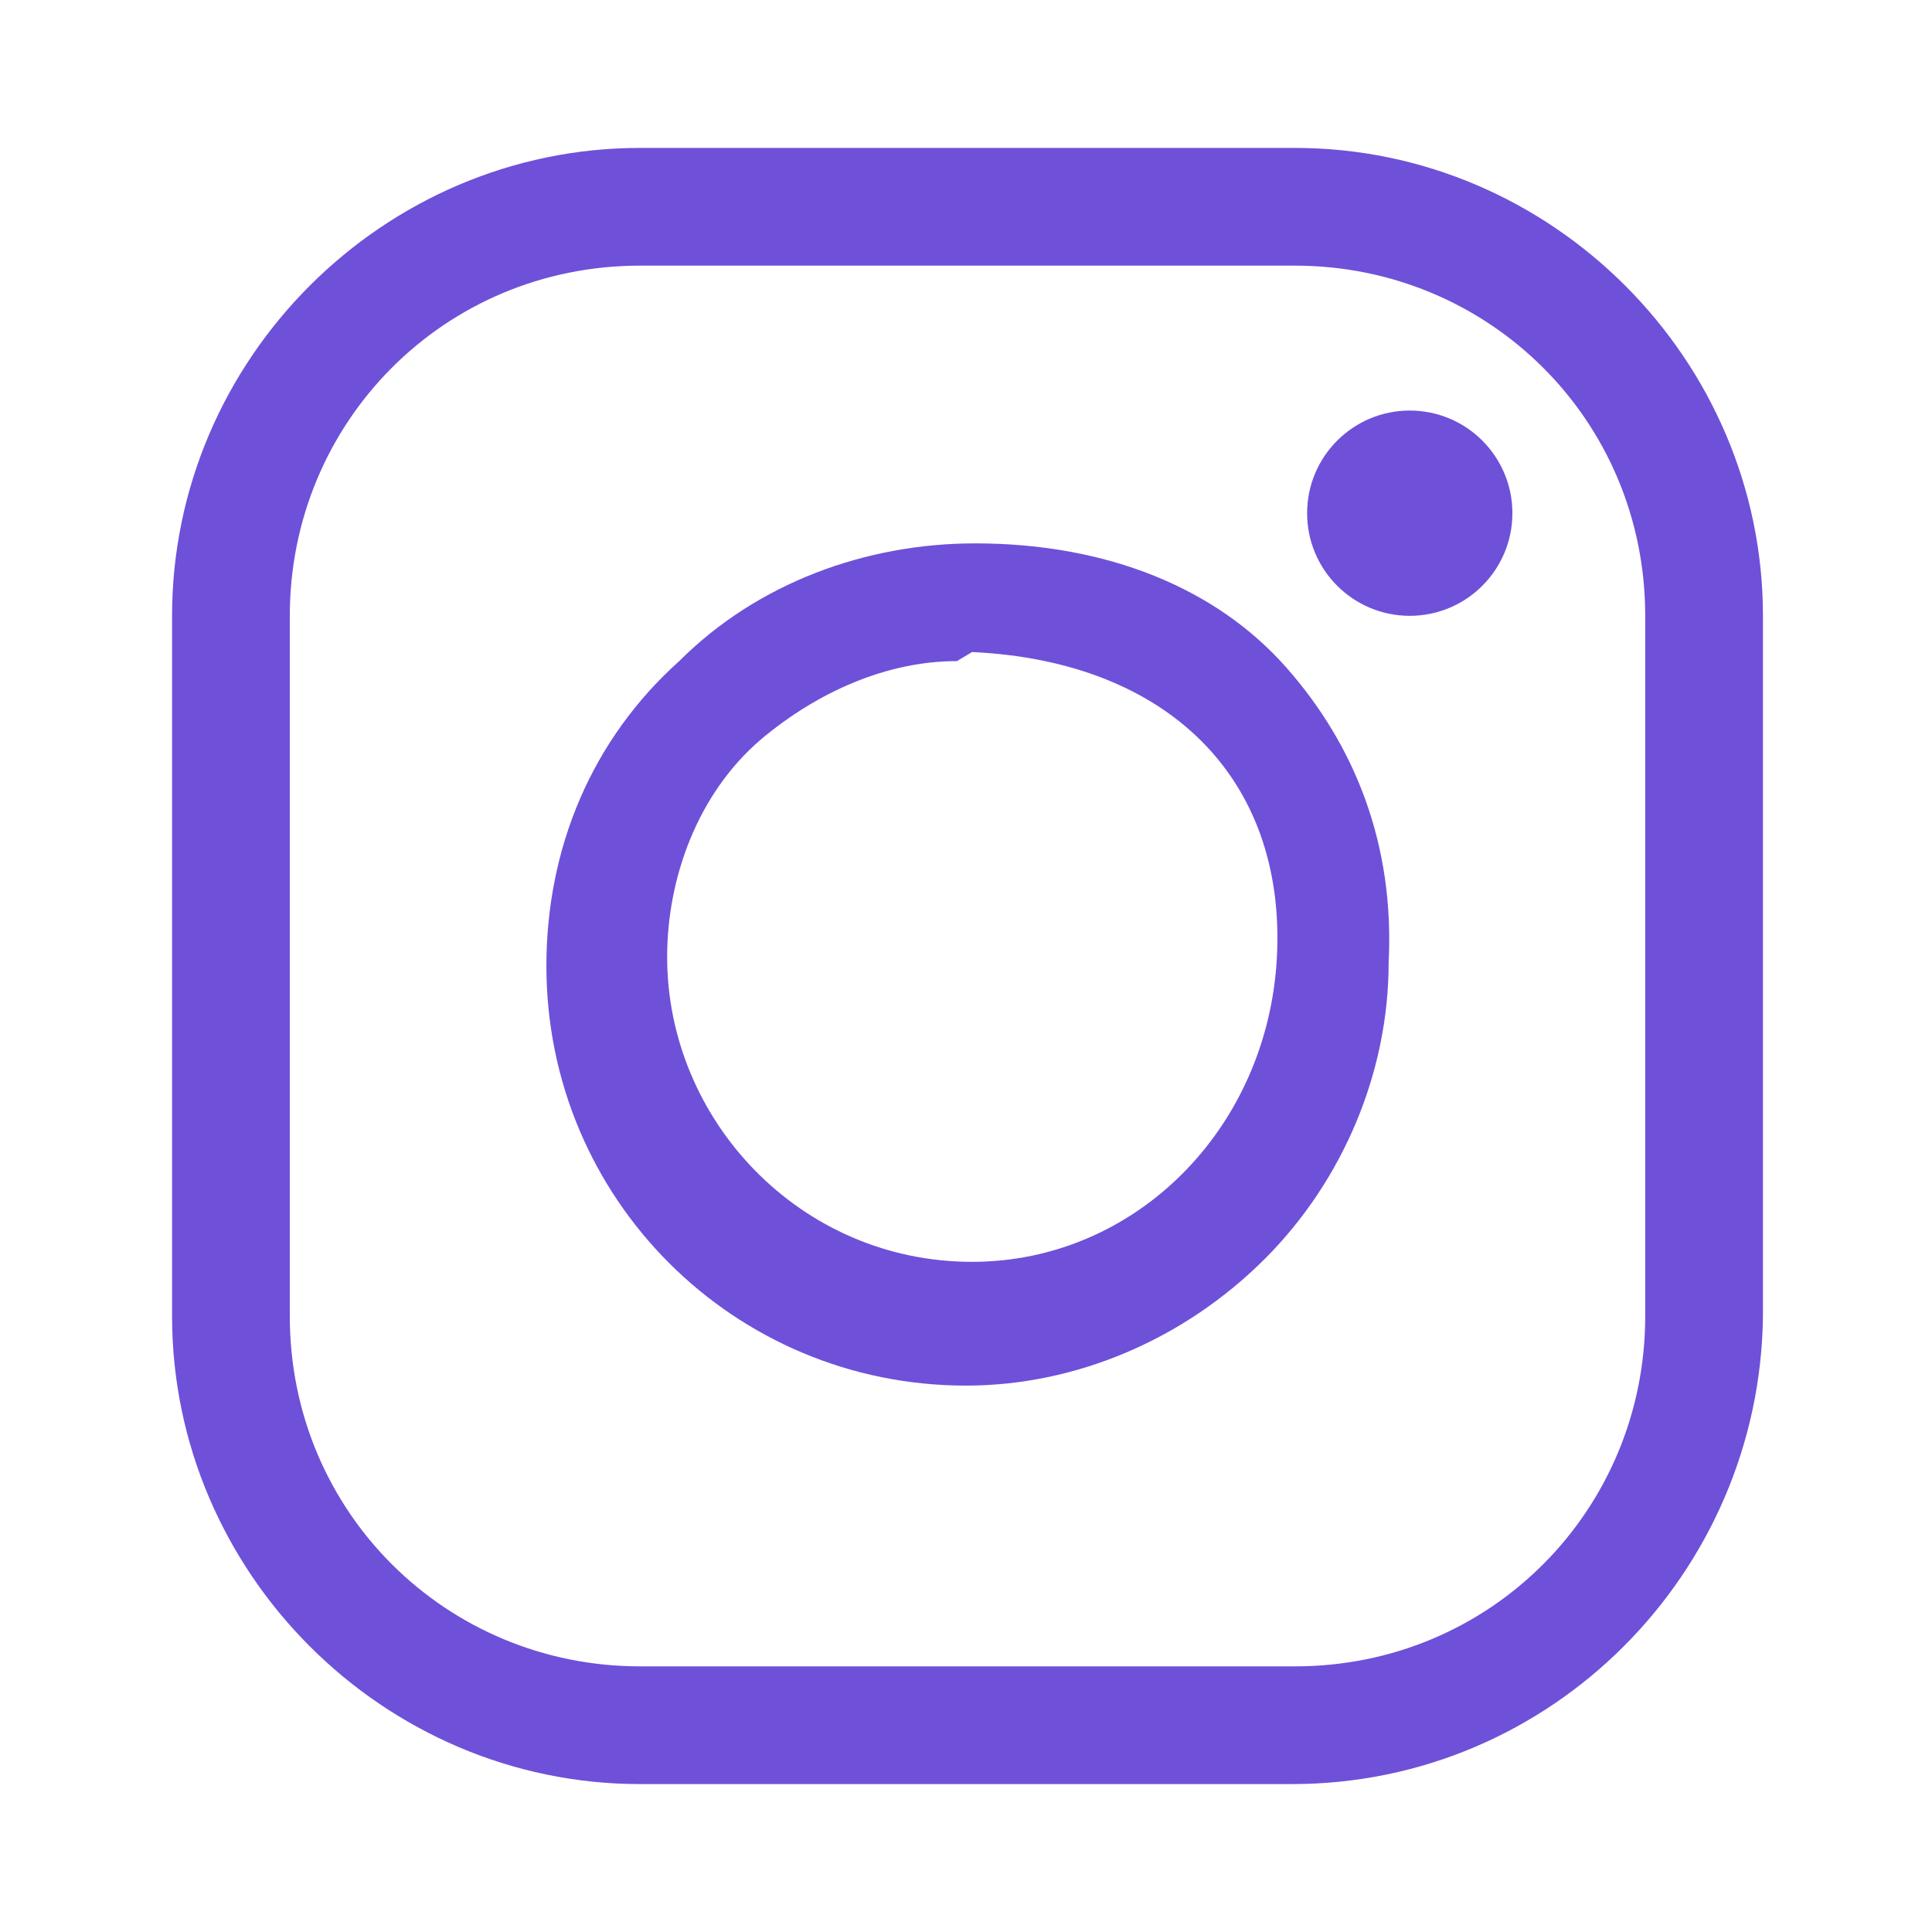 <?xml version="1.0" encoding="utf-8"?>
<!-- Generator: Adobe Illustrator 24.0.3, SVG Export Plug-In . SVG Version: 6.00 Build 0)  -->
<svg version="1.1" id="Layer_1" xmlns="http://www.w3.org/2000/svg" xmlns:xlink="http://www.w3.org/1999/xlink" x="0px" y="0px"
	 viewBox="0 0 64 64" style="enable-background:new 0 0 64 64;" xml:space="preserve">
<style type="text/css">
	.st0{fill:#6F50D9;}
</style>
<g>
	<g>
		<path class="st0" d="M42.8,59.1H21.2c-8.5,0-15.5-7-15.5-15.5V20.4c0-8.5,7-15.5,15.5-15.5h21.7c8.5,0,15.5,7,15.5,15.5v23.2
			C58.3,52.1,51.4,59.1,42.8,59.1z M21.2,8.8c-6.5,0-11.6,5.2-11.6,11.6v23.2c0,6.5,5.2,11.6,11.6,11.6h21.7
			c6.5,0,11.6-5.2,11.6-11.6V20.4c0-6.5-5.2-11.6-11.6-11.6H21.2z"/>
	</g>
	<g>
		<path class="st0" d="M32,45.9c-7.7,0-13.9-6.2-13.9-13.9c0-3.9,1.5-7.5,4.4-10.1c2.6-2.6,6.2-3.9,9.8-3.9c4.4,0,8,1.5,10.3,4.1
			c2.3,2.6,3.6,5.9,3.4,9.8l0,0c0,3.6-1.5,7.2-4.1,9.8C39.2,44.4,35.6,45.9,32,45.9z M31.7,21.9c-2.3,0-4.6,1-6.5,2.6
			c-2.1,1.8-3.1,4.6-3.1,7.2c0,5.4,4.4,10.1,10.1,10.1c5.4,0,9.8-4.4,10.1-10.1c0.3-5.9-3.6-9.8-10.1-10.1
			C31.7,21.9,31.7,21.9,31.7,21.9z"/>
	</g>
	<g>
		<circle class="st0" cx="46.7" cy="17" r="3.4"/>
	</g>
</g>
</svg>
